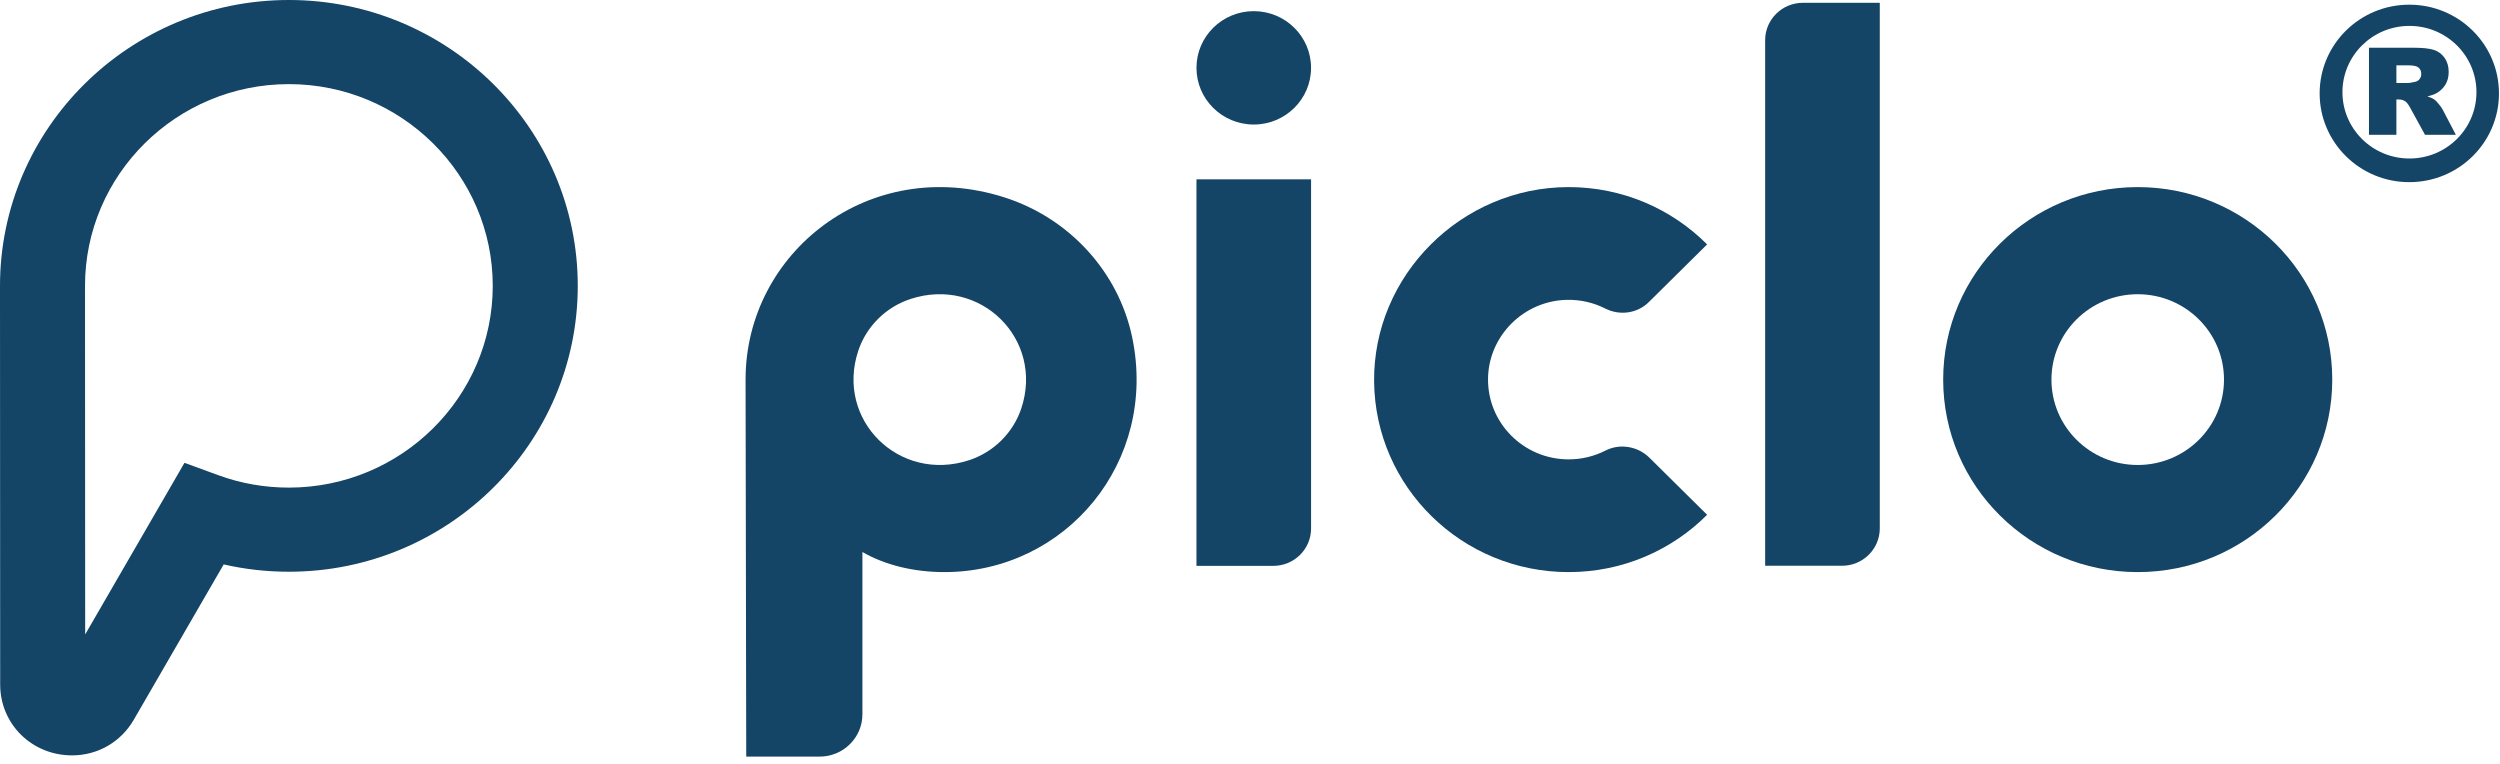 <svg width="180" height="55" viewBox="0 0 180 55" fill="none" xmlns="http://www.w3.org/2000/svg">
<g clip-path="url(#clip0_227_212)">
<path d="M112.942 13.471C116.844 13.471 120.372 15.05 122.912 17.597L118.714 21.751C117.887 22.57 116.623 22.743 115.581 22.215C114.749 21.794 113.802 21.566 112.798 21.589C109.701 21.664 107.182 24.183 107.138 27.248C107.092 30.458 109.709 33.075 112.942 33.075C113.897 33.075 114.797 32.846 115.592 32.442C116.642 31.907 117.927 32.132 118.762 32.959L122.912 37.065C120.372 39.612 116.844 41.191 112.942 41.191C105.258 41.191 99.02 35.07 98.936 27.486C98.852 19.839 105.213 13.471 112.942 13.471Z" fill="#144466"/>
<path d="M94.397 12.91V38.051C94.397 39.538 93.18 40.742 91.677 40.742H86.145V12.91H94.397Z" fill="#144466"/>
<path d="M90.271 0.803C92.549 0.803 94.396 2.63 94.396 4.884C94.396 7.139 92.549 8.966 90.271 8.966C87.993 8.966 86.146 7.139 86.146 4.884C86.146 2.63 87.993 0.803 90.271 0.803Z" fill="#144466"/>
<path d="M135.344 0.202V38.044C135.344 39.53 134.126 40.735 132.624 40.735H127.091V2.893C127.091 1.407 128.309 0.202 129.811 0.202C131.313 0.202 135.344 0.202 135.344 0.202Z" fill="#144466"/>
<path d="M153.916 13.471C161.651 13.471 167.923 19.676 167.923 27.331C167.923 34.986 161.651 41.191 153.916 41.191C146.18 41.191 139.909 34.986 139.909 27.331C139.909 19.676 146.18 13.471 153.916 13.471ZM153.916 21.184C150.485 21.184 147.704 23.936 147.704 27.331C147.704 30.726 150.485 33.479 153.916 33.479C157.347 33.479 160.128 30.726 160.128 27.331C160.128 23.936 157.347 21.184 153.916 21.184Z" fill="#144466"/>
<path d="M53.681 27.323C53.681 18.179 62.595 11.115 72.312 14.209C76.969 15.692 80.531 19.555 81.519 24.297C83.389 33.276 76.73 41.191 67.993 41.191C65.755 41.191 63.702 40.67 62.094 39.746V51.434C62.094 53.107 60.712 54.475 59.021 54.475H53.729C53.729 54.475 53.684 29.185 53.681 27.418V27.323ZM73.534 29.405C75.186 24.426 70.597 19.887 65.567 21.523C63.79 22.101 62.379 23.498 61.795 25.256C60.142 30.235 64.731 34.776 69.763 33.138C71.539 32.56 72.95 31.163 73.534 29.405Z" fill="#144466"/>
<path d="M173.47 0.337C177.036 0.337 179.926 3.197 179.926 6.726C179.926 10.254 177.036 13.115 173.47 13.115C169.904 13.115 167.014 10.254 167.014 6.726C167.014 3.197 169.904 0.337 173.47 0.337ZM173.481 1.865C170.816 1.865 168.656 4.002 168.656 6.638C168.656 9.275 170.816 11.412 173.481 11.412C176.145 11.412 178.305 9.275 178.305 6.638C178.305 4.002 176.145 1.865 173.481 1.865Z" fill="#144466"/>
<path d="M173.841 3.438C174.449 3.438 174.913 3.49 175.233 3.592C175.554 3.695 175.813 3.885 176.01 4.163C176.206 4.441 176.305 4.78 176.305 5.178C176.305 5.526 176.229 5.826 176.079 6.078C175.929 6.33 175.722 6.535 175.459 6.692C175.291 6.791 175.061 6.874 174.769 6.939C175.004 7.016 175.174 7.093 175.281 7.17C175.353 7.221 175.458 7.331 175.596 7.499C175.733 7.667 175.825 7.797 175.871 7.888L176.821 9.705H174.6L173.551 7.79C173.418 7.542 173.3 7.382 173.195 7.307C173.054 7.21 172.893 7.162 172.714 7.162H172.54V9.705H170.567V3.438H173.841ZM173.403 4.704H172.54V5.978H173.368C173.458 5.978 173.631 5.949 173.889 5.892C174.019 5.866 174.125 5.801 174.208 5.696C174.29 5.59 174.331 5.469 174.331 5.332C174.331 5.13 174.266 4.974 174.136 4.866C174.006 4.758 173.762 4.704 173.403 4.704Z" fill="#144466"/>
<path fill-rule="evenodd" clip-rule="evenodd" d="M20.799 0C9.329 0 0 9.232 0 20.583L0.013 49.289C0.015 52.144 2.304 54.387 5.188 54.387C7.043 54.387 8.71 53.416 9.634 51.819L16.105 40.638C17.637 40.988 19.208 41.165 20.799 41.165C32.269 41.165 41.599 31.932 41.599 20.582C41.599 9.232 32.269 0 20.799 0ZM20.799 35.108C19.047 35.108 17.337 34.806 15.713 34.212L13.283 33.323L6.133 45.68L6.121 20.582C6.121 12.574 12.707 6.057 20.799 6.057C28.892 6.057 35.478 12.574 35.478 20.582C35.478 28.59 28.892 35.108 20.799 35.108Z" fill="#144466"/>
</g>
<defs>
<clipPath id="clip0_227_212">
<rect width="180" height="54.667" fill="white"/>
</clipPath>
</defs>
</svg>
